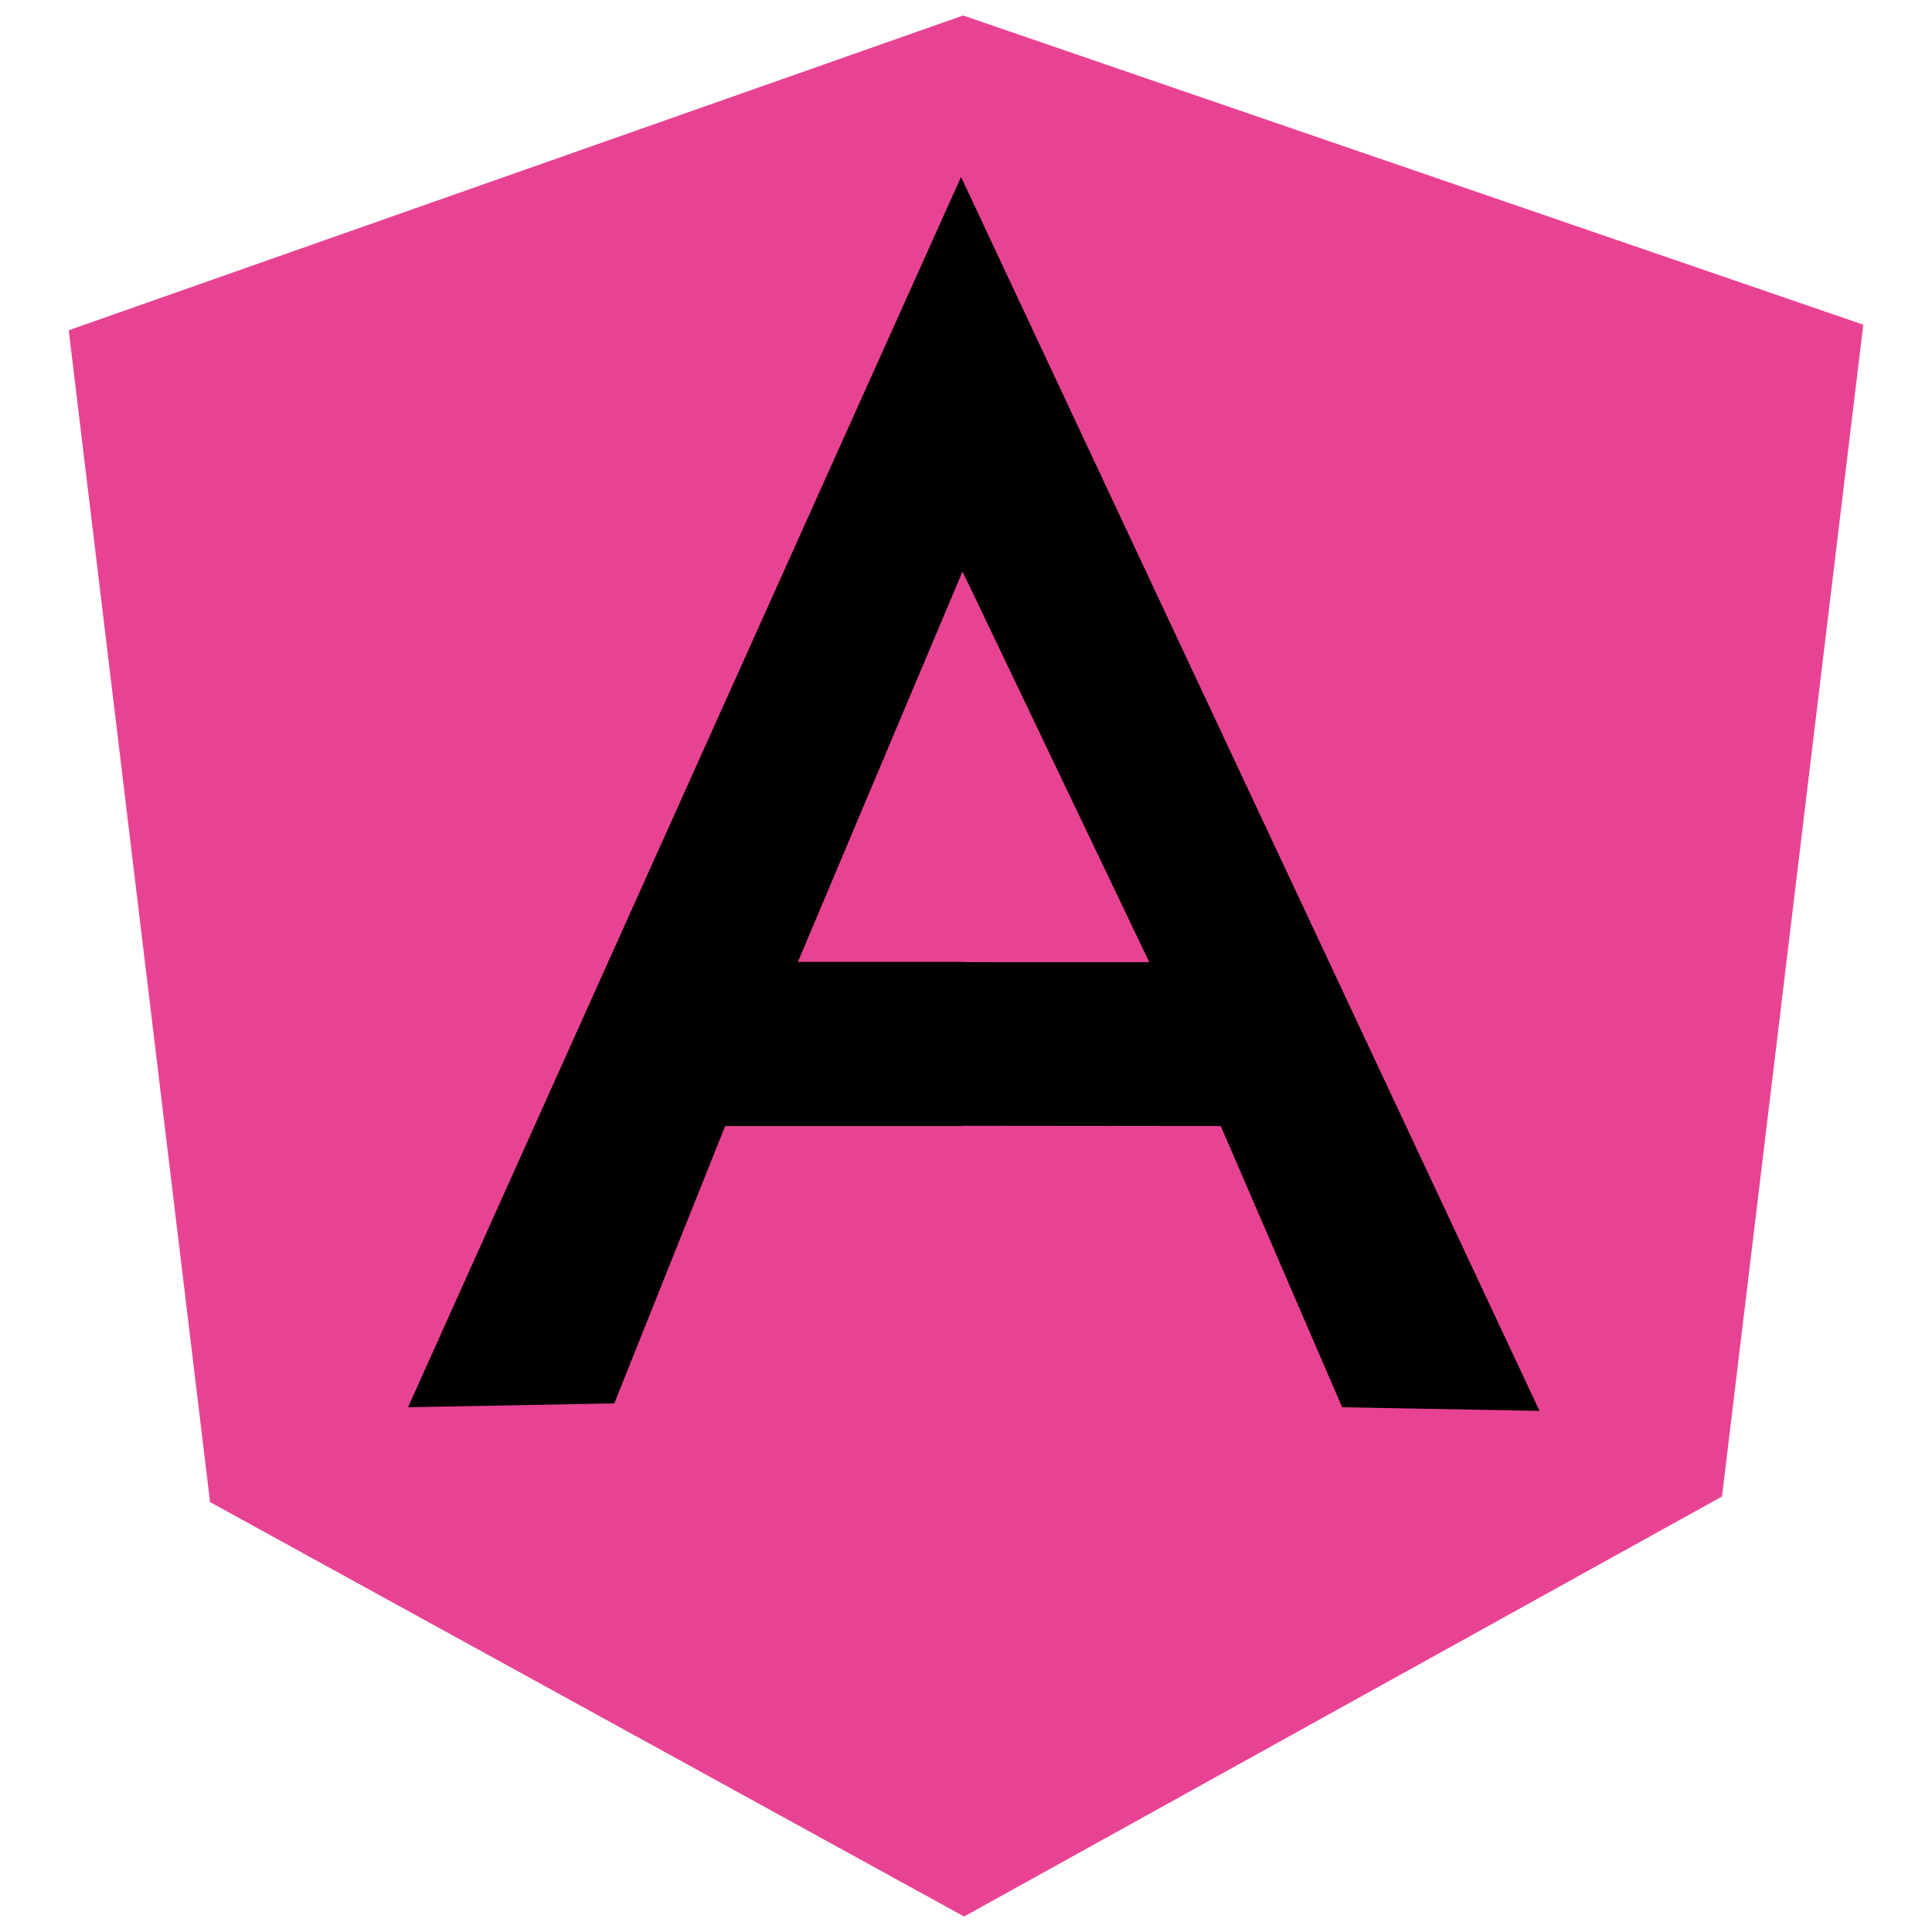 <svg viewBox="0 0 128 128" class="icon"><path fill="#E84393" d="M63.81 1.026L4.553 21.88l9.363 77.637 49.957 27.457 50.214-27.828 9.36-77.635z"></path><path fill="#E84393" d="M117.536 25.998L63.672 7.629v112.785l45.141-24.983z"></path><path fill="#E84393" d="M11.201 26.329l8.026 69.434 44.444 24.651V7.627z"></path><path fill="transperent" d="M78.499 67.67l-14.827 6.934H48.044l-7.347 18.374-13.663.254 36.638-81.508L78.499 67.67zm-1.434-3.491L63.77 37.858 52.864 63.726h10.807l13.394.453z"></path><path fill="transperent" d="M63.671 11.724l.098 26.134 12.375 25.888H63.698l-.027 10.841 17.209.017 8.042 18.63 13.074.242z"></path></svg>